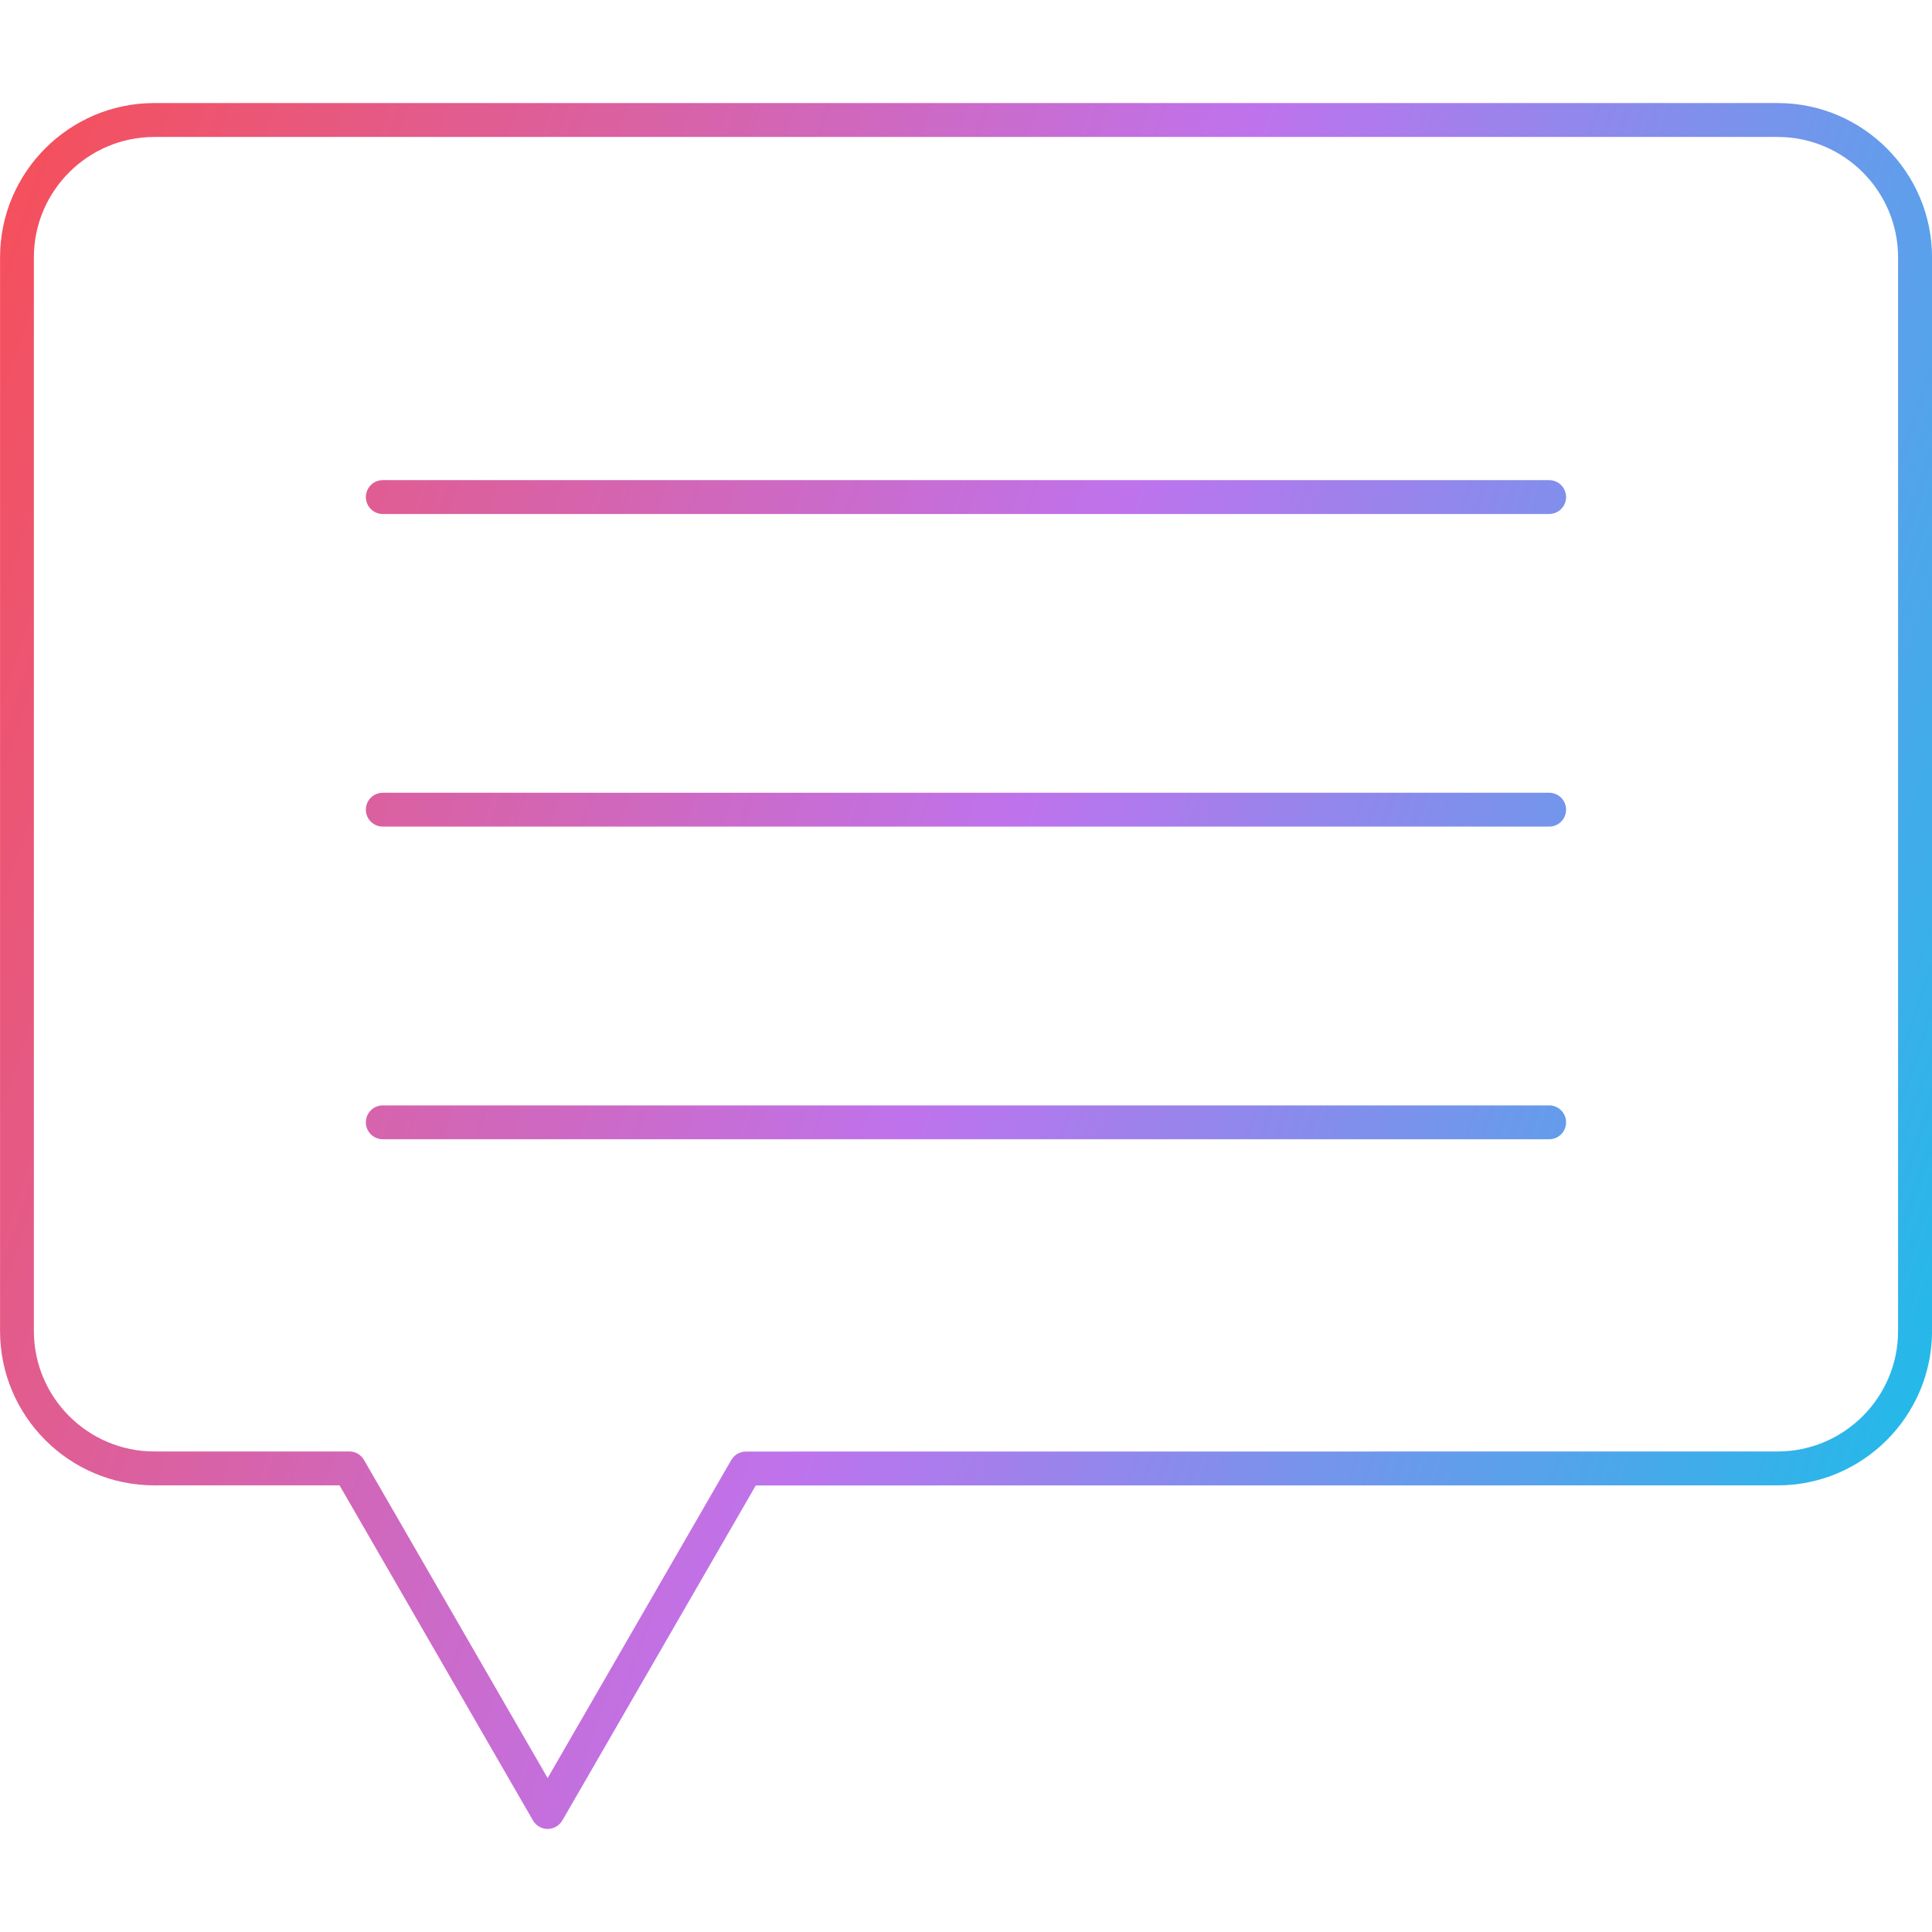 <svg clip-rule="evenodd" fill-rule="evenodd" height="512" image-rendering="optimizeQuality" shape-rendering="geometricPrecision" text-rendering="geometricPrecision" viewBox="0 0 43.349 43.349" width="512" xmlns="http://www.w3.org/2000/svg" xmlns:xlink="http://www.w3.org/1999/xlink"><linearGradient id="id0" gradientUnits="userSpaceOnUse" x1="-2.645" x2="45.994" y1="13.368" y2="29.981"><stop offset="0" stop-color="#f4505d"/><stop offset=".502" stop-color="#be73ed"/><stop offset="1" stop-color="#15c0e9"/></linearGradient><g id="Layer_x0020_1"><path d="m3.463 3.073c-1.49 0-2.703 1.213-2.703 2.703l0 24.088c0 1.49 1.212 2.703 2.703 2.703l4.375-0c.136 0 .261.072.329.19l4.121 7.138 4.12-7.136c.068-.118.193-.19.329-.19l23.148-.002c1.49 0 2.703-1.213 2.703-2.703v-24.088c0-1.49-1.213-2.703-2.703-2.703l-36.422-0zm31.296 22.489h-26.17c-.21 0-.38-.17-.38-.38 0-.21.17-.38.38-.38h26.17c.21 0 .38.17.38.38 0.0.21-.17.38-.38.38zm0-7.015h-26.17c-.21 0-.38-.17-.38-.38 0-.21.17-.38.38-.38l26.17-0c.21 0 .38.17.38.38 0.0.21-.17.38-.38.38zm0-7.014h-26.17c-.21 0-.38-.17-.38-.38 0-.21.17-.38.38-.38h26.17c.21 0 .38.17.38.38 0.0.21-.17.38-.38.38zm-22.471 29.504c-.136 0-.261-.073-.329-.19l-4.34-7.519h-4.155c-1.91 0-3.463-1.554-3.463-3.464v-24.088c0-1.91 1.554-3.464 3.463-3.464l36.422-0c1.909 0 3.464 1.554 3.464 3.464l0 24.088c0 1.91-1.555 3.464-3.464 3.464l-22.928.002-4.34 7.516c-.068.117-.194.19-.329.19z" fill="url(#id0)"/></g></svg>